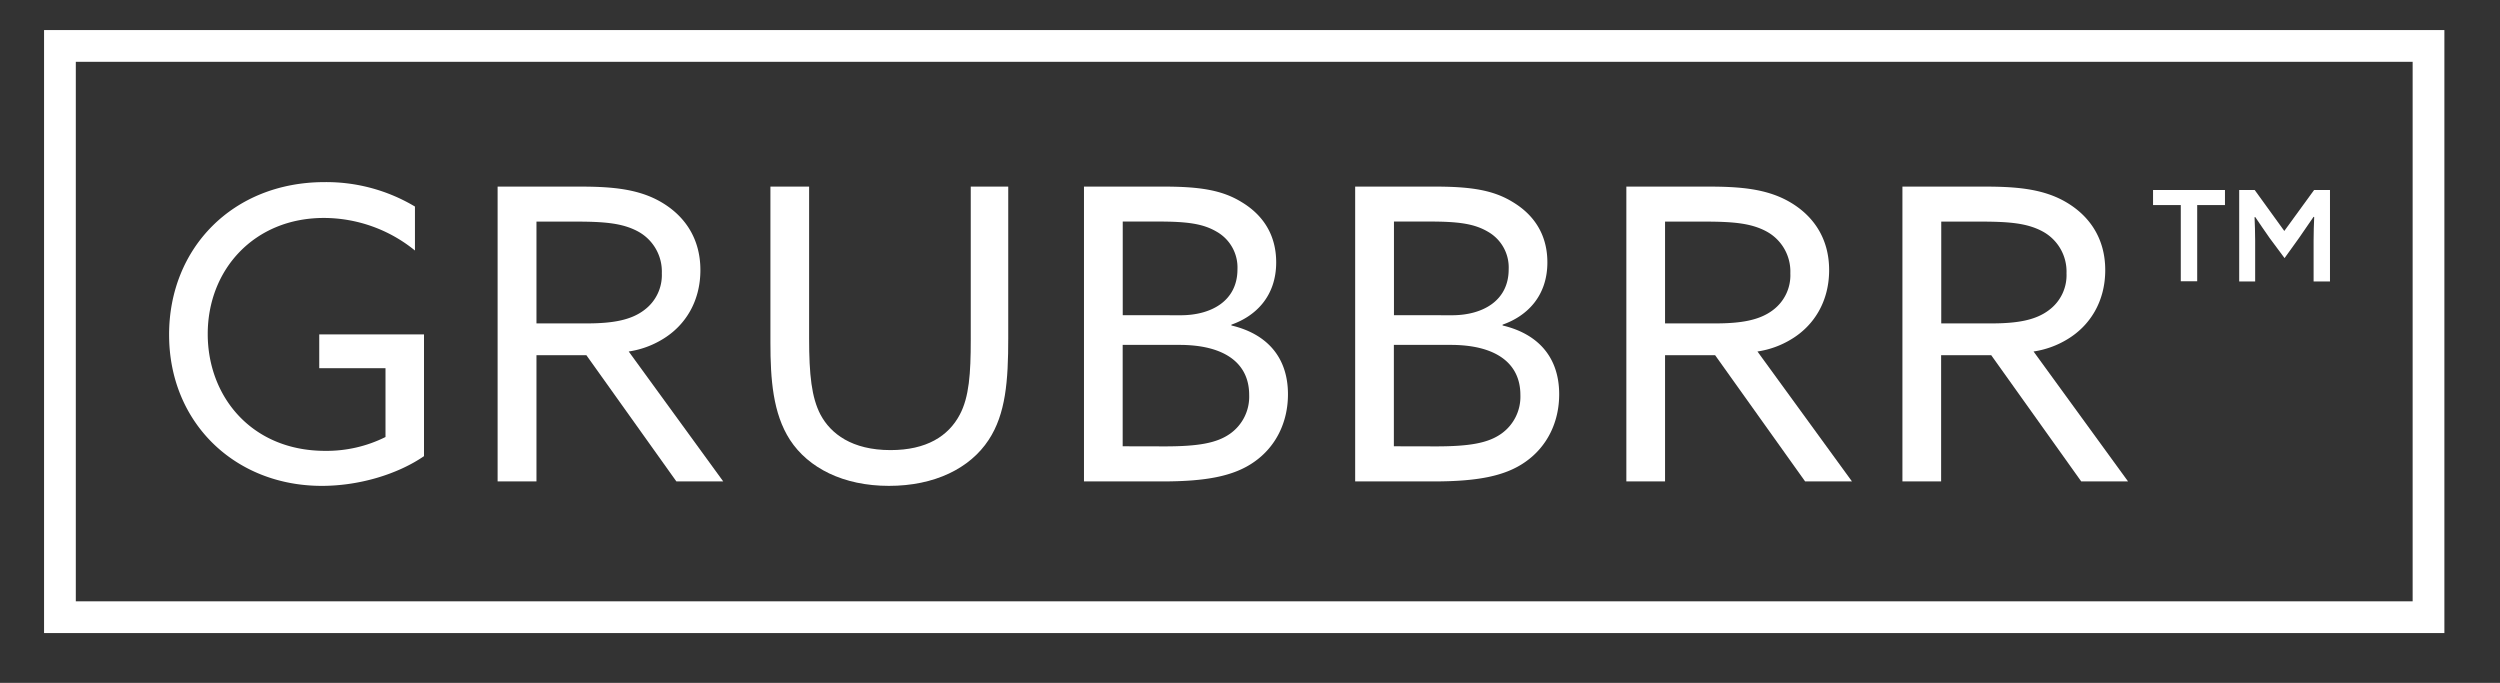 <svg id="Layer_1" data-name="Layer 1" xmlns="http://www.w3.org/2000/svg" viewBox="0 0 787.56 215.11"><rect x="0" y="0" width="787.56" height="215.11" fill="#333333" stroke="none"/><defs><style>.cls-1{fill:none;stroke:#fff;stroke-miterlimit:10;stroke-width:10px;}.cls-2{fill:#fff;}</style></defs><title>Grubbrr Logo 2019</title><rect class="cls-1" x="18.88" y="14.47" width="746.16" height="179.96"/><path class="cls-2" d="M102.24,57.37a54.42,54.42,0,0,1,28.48,7.7V78.92A45.54,45.54,0,0,0,102,68.66c-21.8,0-36.56,16.16-36.56,36.56,0,19.75,13.86,36.81,37,36.81a41.5,41.5,0,0,0,19-4.36V116H100.57V105.34h33V143.7c-8.21,5.64-20.27,9.36-32.19,9.36-27.46,0-48.11-20-48.11-47.59C53.24,78.15,73.38,57.37,102.24,57.37Z"/><path class="cls-2" d="M156.76,58.78H181.9c9.37,0,18.34.38,25.92,4.62s12.82,11.41,12.82,21.68c0,10-4.87,17.57-11.93,21.8a28.55,28.55,0,0,1-10.65,3.85l29.77,40.92H213.07l-28.35-39.76H169v39.76H156.76Zm28,43.1c8.21,0,14-1,18.22-4.23a13.69,13.69,0,0,0,5.51-11.55,14.35,14.35,0,0,0-7.56-13.21c-5-2.69-10.91-3.08-19.89-3.08H169v32.07Z"/><path class="cls-2" d="M242.7,107.91V58.78h12.19v47.85c0,11.41.77,18.6,3.59,24,3.21,6,9.88,11.16,22.06,11.16,11.29,0,18.22-4.37,21.81-11.16,2.95-5.52,3.46-13,3.46-23.48V58.78h11.81V106.5c0,13.47-.77,23.86-6.16,32.07-5.9,9-17.06,14.49-31.43,14.49s-25.4-5.64-31.17-14.49C243.47,130.23,242.7,119.46,242.7,107.91Z"/><path class="cls-2" d="M341.48,58.78h24.88c11.29,0,18.47,1,24.76,4.87,7.06,4.24,10.91,10.65,10.91,19,0,10.65-6.42,16.93-14.11,19.62v.26c10.9,2.57,17.82,9.75,17.82,21.68,0,8.85-3.84,16.55-10.64,21.29-6.54,4.62-15.52,6.16-29,6.16H341.48ZM372,99.31c9.36,0,17.83-4.36,17.83-14.49A12.94,12.94,0,0,0,383.29,73c-4.36-2.57-9.36-3.21-18.6-3.21h-11v29.5Zm-5.14,41.31c10.53,0,16.42-1,20.66-4a14.28,14.28,0,0,0,6-12.19c0-10.26-8.08-15.78-21.94-15.78H353.67v31.94Z"/><path class="cls-2" d="M426.91,58.78H451.8c11.28,0,18.47,1,24.76,4.87,7.05,4.24,10.9,10.65,10.9,19,0,10.65-6.42,16.93-14.11,19.62v.26c10.9,2.57,17.83,9.75,17.83,21.68,0,8.85-3.85,16.55-10.65,21.29-6.54,4.62-15.52,6.16-29,6.16H426.91Zm30.53,40.53c9.36,0,17.83-4.36,17.83-14.49A12.93,12.93,0,0,0,468.73,73c-4.36-2.57-9.37-3.21-18.6-3.21h-11v29.5Zm-5.13,41.31c10.52,0,16.42-1,20.65-4a14.28,14.28,0,0,0,6-12.19c0-10.26-8.08-15.78-21.94-15.78H439.1v31.94Z"/><path class="cls-2" d="M512.34,58.78h25.14c9.37,0,18.34.38,25.92,4.62s12.82,11.41,12.82,21.68c0,10-4.87,17.57-11.93,21.8a28.55,28.55,0,0,1-10.65,3.85l29.77,40.92H568.65L540.3,111.89H524.53v39.76H512.34Zm28,43.1c8.21,0,14-1,18.22-4.23A13.69,13.69,0,0,0,564,86.1a14.35,14.35,0,0,0-7.56-13.21c-5-2.69-10.91-3.08-19.89-3.08H524.53v32.07Z"/><path class="cls-2" d="M599.31,58.78h25.15c9.36,0,18.34.38,25.91,4.62S663.2,74.81,663.2,85.08c0,10-4.88,17.57-11.93,21.8a28.62,28.62,0,0,1-10.65,3.85l29.76,40.92H655.63l-28.35-39.76H611.5v39.76H599.31Zm28,43.1c8.21,0,14-1,18.21-4.23A13.67,13.67,0,0,0,651,86.1a14.36,14.36,0,0,0-7.57-13.21c-5-2.69-10.9-3.08-19.89-3.08h-12v32.07Z"/><path class="cls-2" d="M687,64.61h-8.74V59.85h22.66v4.76h-8.75v24H687ZM715,75c-1.59-2.29-3.18-4.57-4.57-6.66l-.19.1c.09,2.09.19,4.87.19,7.35V88.66H705.4V59.85h4.88l9.33,12.91L729,59.85h5V88.66h-5.16V75.74c0-2.48.09-5.26.19-7.35l-.19-.1c-1.4,2.09-3,4.37-4.58,6.66l-4.57,6.36Z"/></svg>